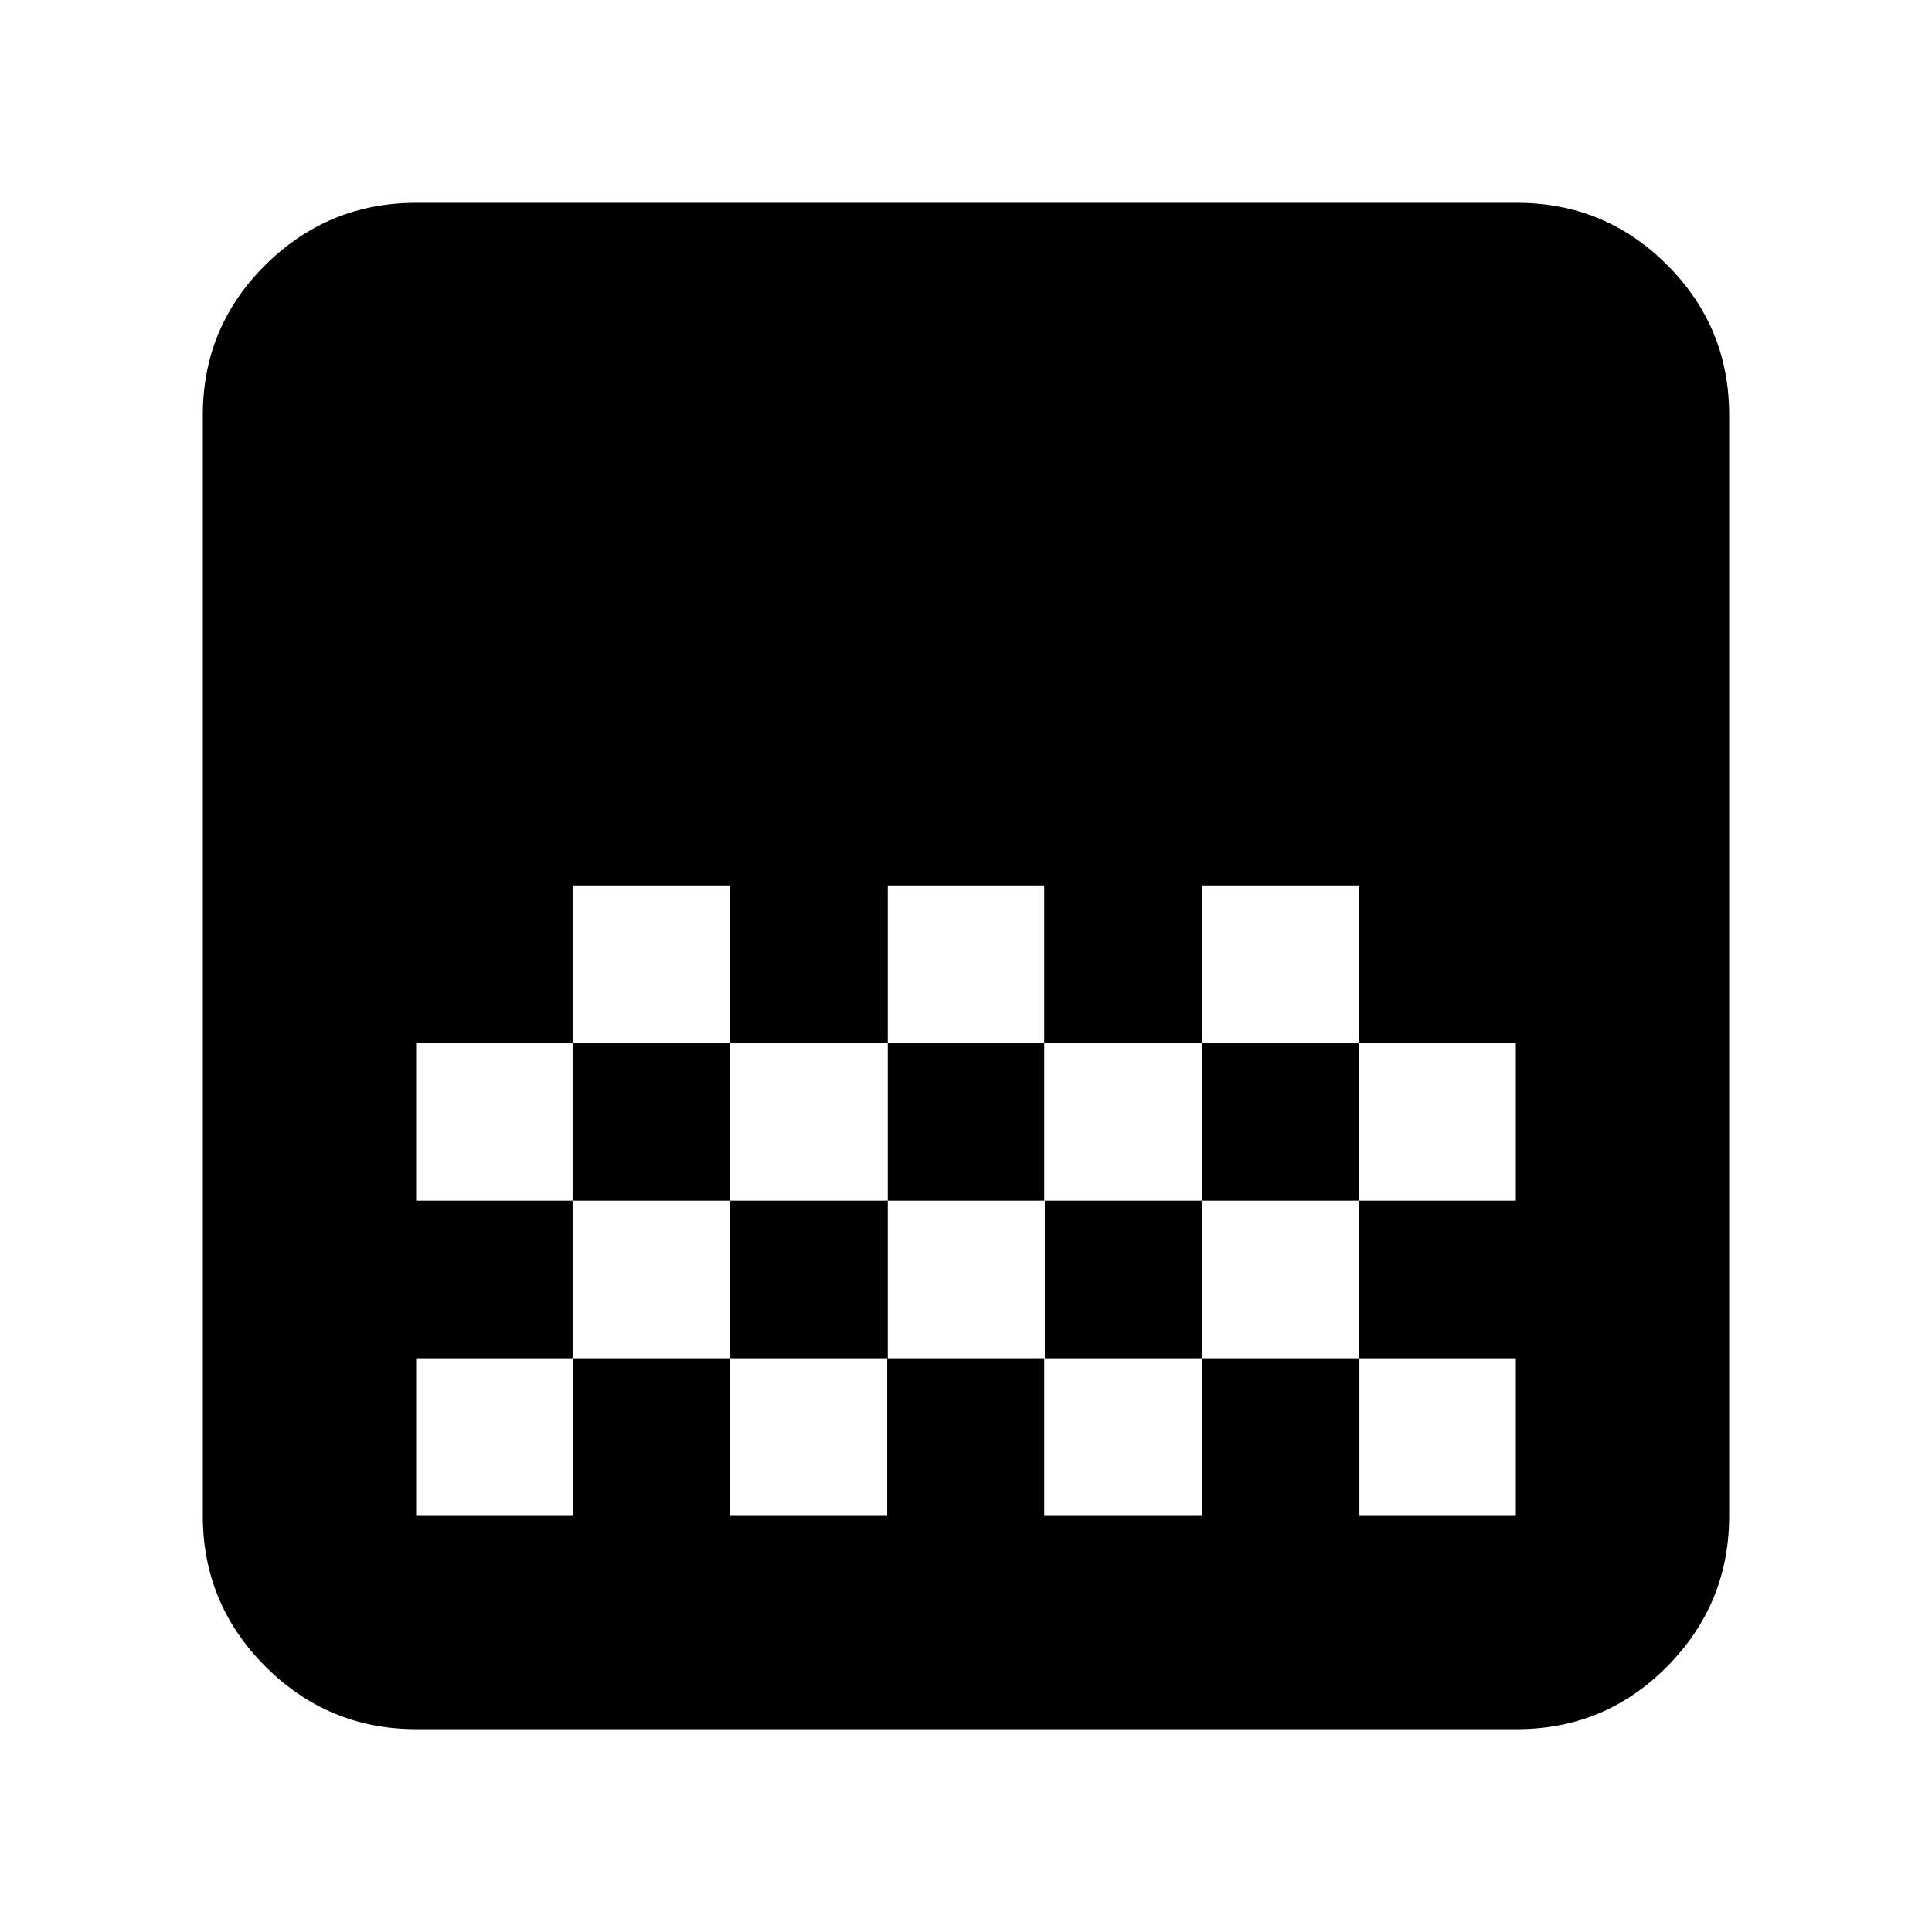 <svg xmlns="http://www.w3.org/2000/svg" height="24" viewBox="0 -960 960 960" width="24"><path d="M206.783-100.782q-43.74 0-74.871-31.13-31.13-31.131-31.13-74.871v-546.999q0-43.74 31.13-74.588 31.131-30.848 74.871-30.848h546.999q43.74 0 74.588 30.848 30.848 30.848 30.848 74.588v546.999q0 43.74-30.848 74.871-30.848 31.13-74.588 31.13H206.783ZM441.13-520v78.304h77.74V-520h-77.74Zm-156.608 0v78.304h78.304V-520h-78.304Zm78.304 78.304v78.305h78.304v-78.305h-78.304Zm156.044 0v78.305h78.304v-78.305H518.87Zm-312.087 0v78.305h77.739v-78.305h-77.739ZM597.174-520v78.304h78.021v78.305h78.022v-78.305h-78.022V-520h-78.021ZM284.522-363.391v78.304h-77.739v78.304h78.022v-78.304h78.021v78.304h78.022v-78.304h78.022v78.304h78.304v-78.304h78.304v78.304h77.739v-78.304h-78.022v-78.304h-78.021v78.304h-78.022v-78.304H441.13v78.304h-78.304v-78.304h-78.304ZM753.217-520v78.304V-520Zm0 156.609v78.304-78.304Z"/></svg>